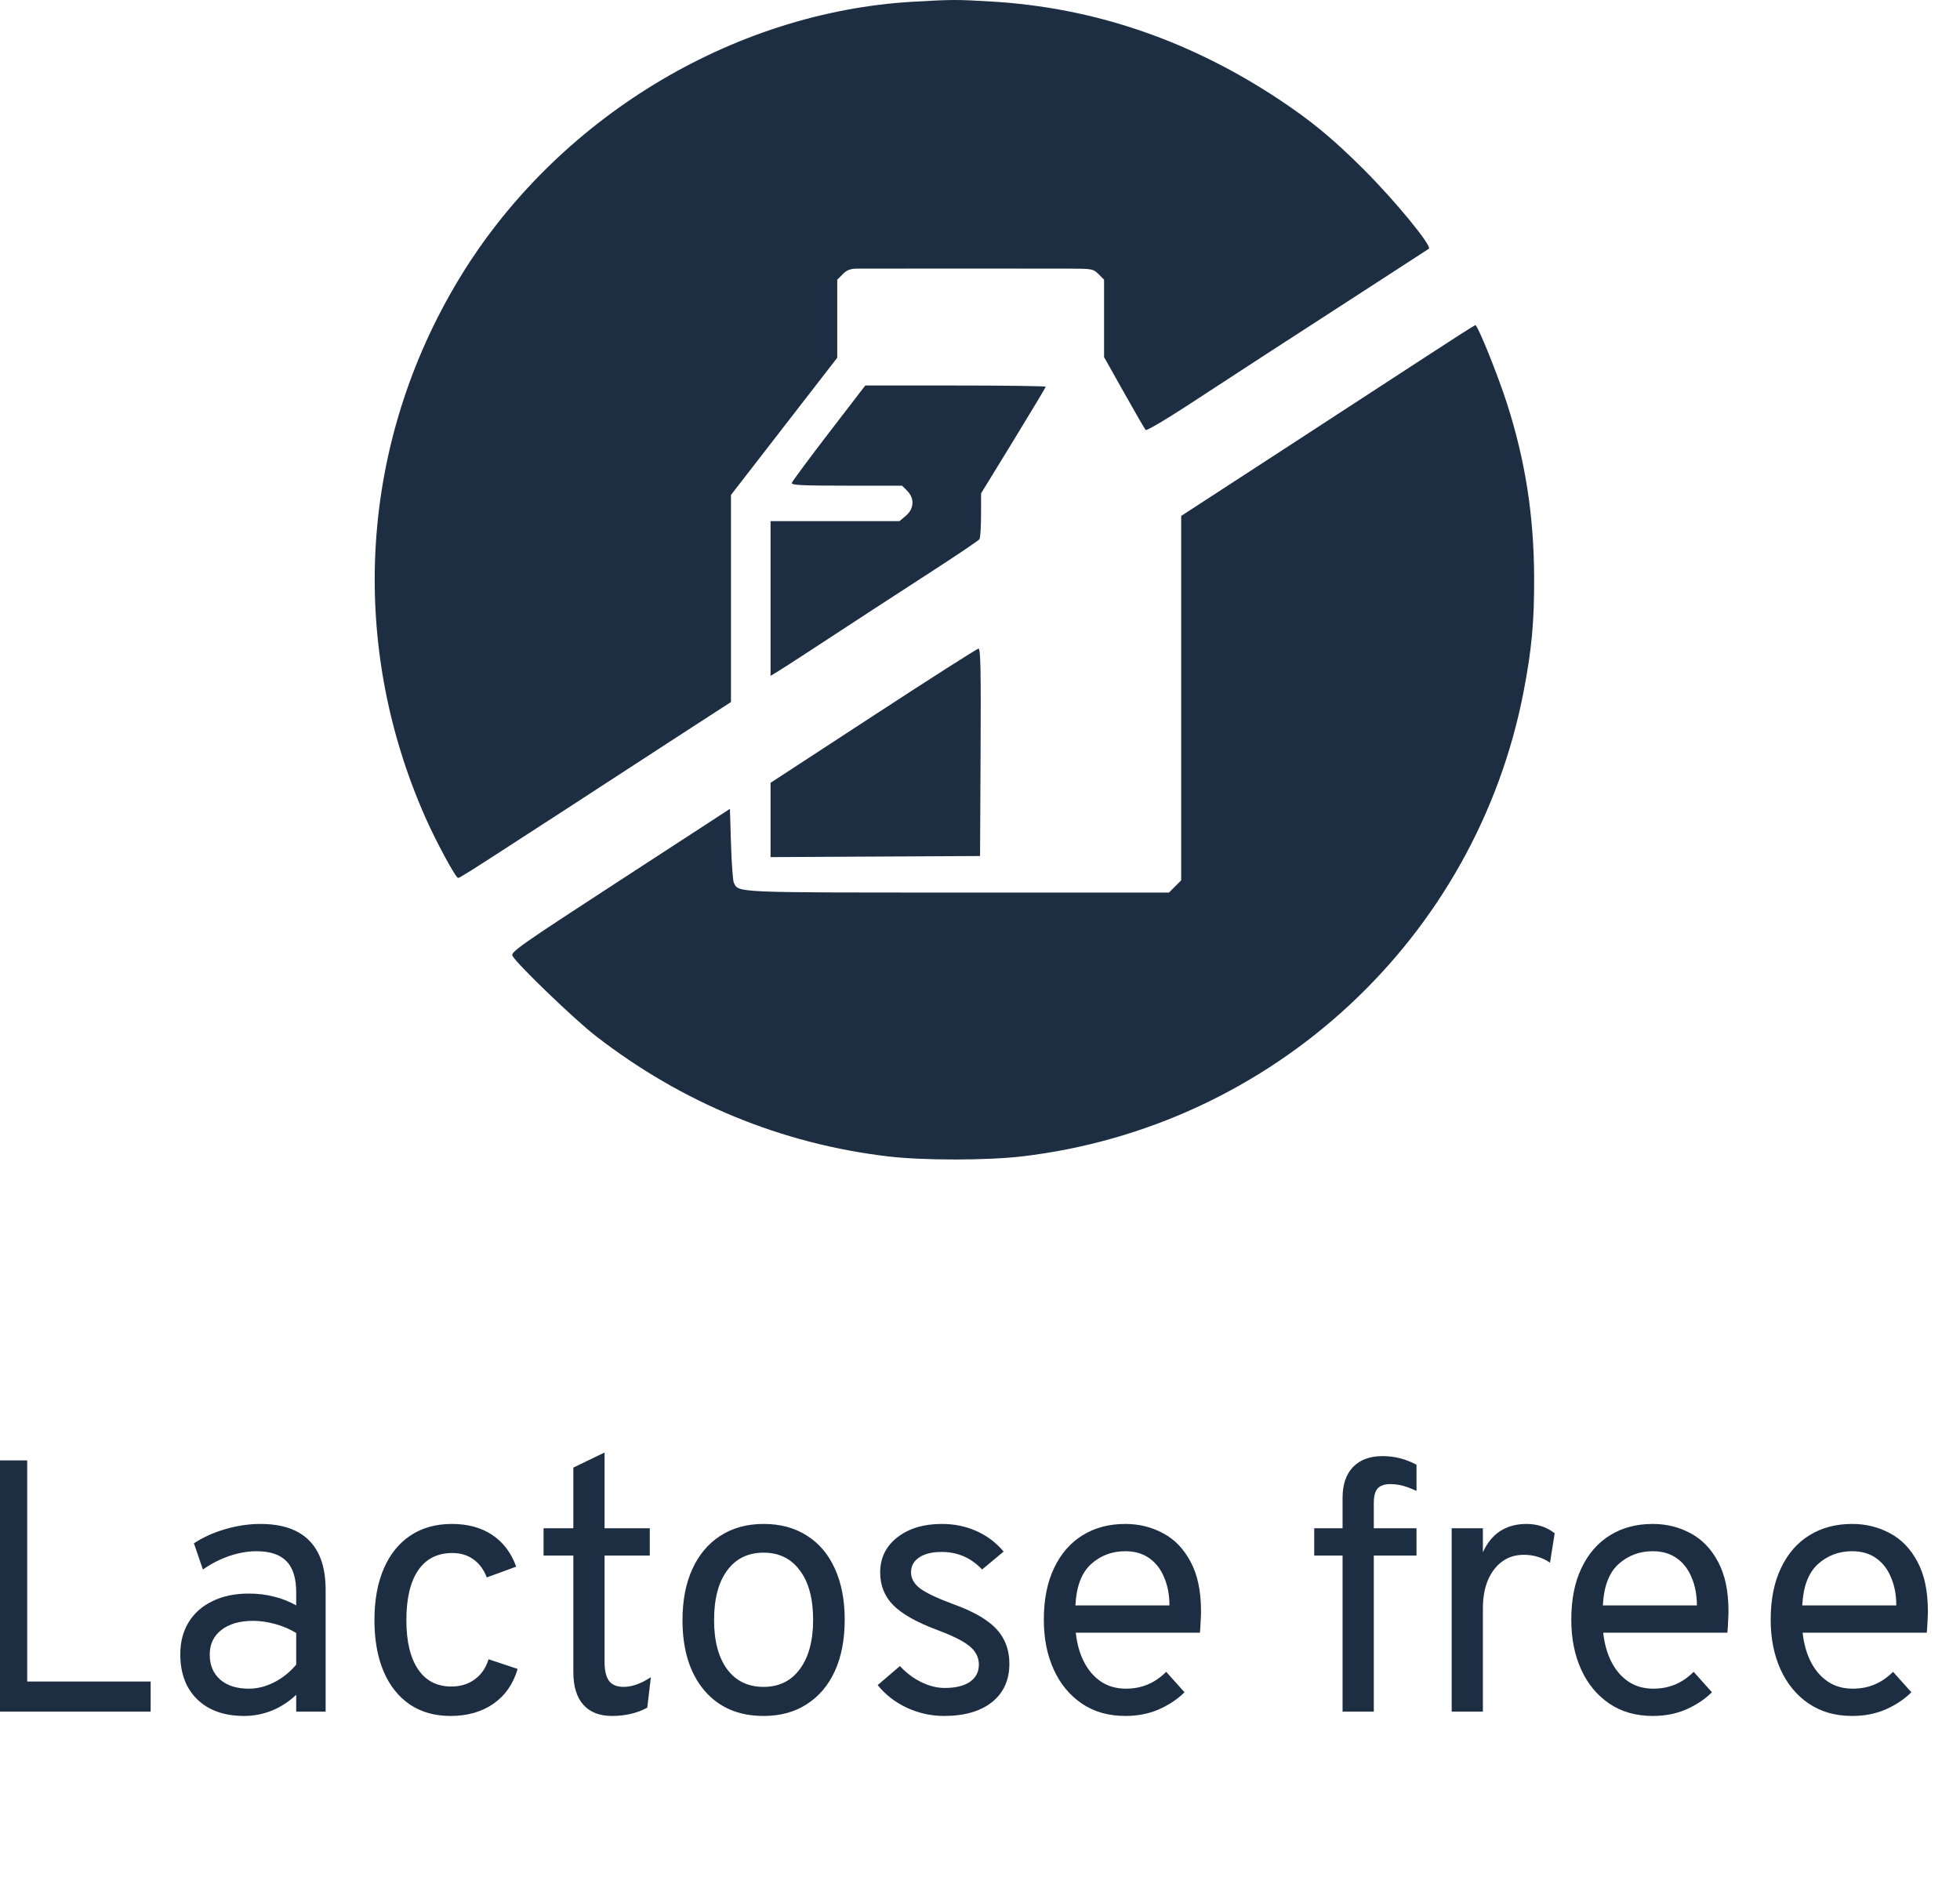 <svg width="71" height="68" viewBox="0 0 71 68" fill="none" xmlns="http://www.w3.org/2000/svg">
    <g clip-path="url(#clip0_111_30)">
        <path fill-rule="evenodd" clip-rule="evenodd" d="M33.085 0.062C26.501 0.435 20.123 4.326 16.631 10.1C13.041 16.036 12.588 23.223 15.403 29.596C15.798 30.49 16.507 31.801 16.596 31.801C16.652 31.801 17.07 31.538 18.928 30.331C19.323 30.075 20.011 29.629 20.458 29.34C20.905 29.052 21.791 28.475 22.426 28.06C23.061 27.644 24.233 26.883 25.03 26.367L26.479 25.43V21.68V17.929L28.404 15.443L30.329 12.958V11.544V10.13L30.529 9.931C30.685 9.774 30.802 9.731 31.076 9.73C31.526 9.727 37.659 9.727 38.757 9.73C39.562 9.732 39.604 9.74 39.795 9.931L39.994 10.13V11.532V12.934L40.719 14.224C41.117 14.933 41.469 15.541 41.501 15.575C41.533 15.609 42.184 15.229 42.947 14.731C45.659 12.961 46.103 12.673 48.904 10.862C50.461 9.855 51.746 9.022 51.76 9.01C51.88 8.908 50.532 7.267 49.401 6.138C48.276 5.015 47.49 4.367 46.299 3.58C43.072 1.449 39.607 0.272 35.921 0.056C34.632 -0.02 34.513 -0.019 33.085 0.062ZM51.58 12.967C50.582 13.619 48.195 15.174 46.276 16.421L42.788 18.688L42.788 25.288L42.788 31.888L42.567 32.109L42.346 32.33H34.711C26.556 32.33 26.758 32.339 26.583 31.974C26.548 31.899 26.501 31.267 26.48 30.569L26.441 29.299L22.463 31.887C18.839 34.244 18.492 34.487 18.564 34.622C18.723 34.92 20.802 36.921 21.578 37.523C24.7 39.947 28.322 41.438 32.189 41.89C33.441 42.037 35.754 42.036 37.009 41.889C46.103 40.825 53.478 33.987 55.197 25.025C55.487 23.513 55.579 22.514 55.573 20.918C55.566 18.686 55.252 16.675 54.591 14.62C54.247 13.552 53.527 11.769 53.442 11.777C53.417 11.779 52.579 12.314 51.58 12.967ZM30.025 15.68C29.3 16.624 28.695 17.441 28.682 17.494C28.662 17.573 29.061 17.592 30.667 17.592H32.677L32.862 17.778C33.135 18.051 33.115 18.428 32.815 18.681L32.583 18.877H30.248H27.913V21.68V24.482L28.197 24.309C28.451 24.153 29.576 23.422 31.613 22.087C32.008 21.828 33.027 21.166 33.878 20.616C34.73 20.065 35.451 19.576 35.482 19.529C35.512 19.482 35.537 19.09 35.538 18.657L35.539 17.871L36.71 15.961C37.353 14.911 37.88 14.032 37.88 14.008C37.88 13.984 36.409 13.964 34.612 13.964H31.344L30.025 15.68ZM31.632 25.928L27.913 28.355V29.701V31.047L31.707 31.027L35.502 31.007L35.521 27.247C35.537 24.262 35.521 23.489 35.446 23.494C35.393 23.498 33.677 24.593 31.632 25.928Z" fill="#1D2E42"/>
        <path d="M-0.146 62V52.9H0.985V60.908H5.457V62H-0.146ZM8.845 62.156C8.126 62.156 7.56 61.957 7.148 61.558C6.737 61.159 6.531 60.613 6.531 59.92C6.531 59.474 6.633 59.086 6.836 58.757C7.04 58.427 7.328 58.174 7.701 57.996C8.074 57.814 8.511 57.723 9.014 57.723C9.339 57.723 9.642 57.76 9.924 57.834C10.21 57.903 10.479 58.009 10.73 58.152V57.684C10.73 57.168 10.613 56.791 10.379 56.553C10.145 56.31 9.781 56.189 9.287 56.189C8.971 56.189 8.641 56.248 8.299 56.364C7.961 56.481 7.645 56.644 7.35 56.852L7.025 55.903C7.359 55.682 7.738 55.511 8.162 55.389C8.591 55.264 9.014 55.201 9.43 55.201C10.219 55.201 10.81 55.403 11.204 55.806C11.599 56.204 11.796 56.8 11.796 57.593V62H10.73V61.389C10.47 61.636 10.177 61.827 9.852 61.961C9.527 62.091 9.192 62.156 8.845 62.156ZM9.014 61.168C9.322 61.168 9.625 61.092 9.924 60.941C10.227 60.789 10.496 60.574 10.73 60.297V59.153C10.509 59.014 10.258 58.906 9.976 58.828C9.694 58.75 9.426 58.711 9.17 58.711C8.685 58.711 8.301 58.822 8.019 59.042C7.738 59.259 7.597 59.556 7.597 59.933C7.597 60.314 7.723 60.615 7.974 60.837C8.225 61.057 8.572 61.168 9.014 61.168ZM16.32 62.156C15.748 62.156 15.256 62.017 14.845 61.74C14.433 61.458 14.117 61.06 13.896 60.544C13.675 60.024 13.564 59.404 13.564 58.685C13.564 57.961 13.677 57.34 13.902 56.819C14.127 56.3 14.448 55.901 14.864 55.623C15.284 55.342 15.787 55.201 16.372 55.201C16.944 55.201 17.43 55.333 17.828 55.597C18.227 55.862 18.517 56.245 18.699 56.748L17.633 57.138C17.525 56.852 17.362 56.633 17.146 56.481C16.933 56.33 16.68 56.254 16.385 56.254C15.848 56.254 15.436 56.462 15.15 56.878C14.864 57.294 14.721 57.896 14.721 58.685C14.721 59.456 14.862 60.05 15.144 60.466C15.425 60.882 15.826 61.09 16.346 61.09C16.68 61.09 16.964 61.003 17.198 60.83C17.436 60.657 17.603 60.414 17.698 60.102L18.751 60.453C18.591 60.999 18.298 61.419 17.874 61.714C17.449 62.009 16.931 62.156 16.32 62.156ZM22.173 62.156C21.718 62.156 21.369 62.02 21.127 61.746C20.888 61.474 20.769 61.081 20.769 60.57V56.345H19.69V55.357H20.769V53.16L21.9 52.614V55.357H23.538V56.345H21.9V60.193C21.9 60.509 21.954 60.741 22.063 60.889C22.175 61.032 22.351 61.103 22.589 61.103C22.892 61.103 23.222 60.986 23.577 60.752L23.447 61.857C23.252 61.961 23.049 62.037 22.836 62.084C22.628 62.132 22.407 62.156 22.173 62.156ZM27.661 62.156C26.751 62.156 26.034 61.846 25.51 61.227C24.985 60.602 24.723 59.755 24.723 58.685C24.723 57.97 24.843 57.352 25.081 56.833C25.319 56.312 25.657 55.912 26.095 55.63C26.537 55.344 27.059 55.201 27.661 55.201C28.268 55.201 28.79 55.342 29.228 55.623C29.67 55.901 30.008 56.3 30.242 56.819C30.48 57.34 30.599 57.957 30.599 58.672C30.599 59.387 30.48 60.007 30.242 60.531C30.003 61.051 29.663 61.452 29.221 61.733C28.784 62.015 28.264 62.156 27.661 62.156ZM27.661 61.103C28.22 61.103 28.658 60.889 28.974 60.459C29.295 60.026 29.455 59.43 29.455 58.672C29.455 57.909 29.295 57.313 28.974 56.885C28.658 56.456 28.22 56.241 27.661 56.241C27.098 56.241 26.658 56.456 26.342 56.885C26.026 57.309 25.867 57.909 25.867 58.685C25.867 59.443 26.026 60.037 26.342 60.466C26.658 60.891 27.098 61.103 27.661 61.103ZM34.198 62.156C33.73 62.156 33.28 62.056 32.846 61.857C32.417 61.653 32.066 61.38 31.793 61.038L32.599 60.349C32.833 60.6 33.093 60.795 33.379 60.934C33.665 61.073 33.947 61.142 34.224 61.142C34.614 61.142 34.918 61.068 35.134 60.921C35.351 60.769 35.459 60.561 35.459 60.297C35.459 60.124 35.41 59.968 35.31 59.829C35.215 59.69 35.054 59.558 34.829 59.432C34.608 59.307 34.311 59.175 33.938 59.036C33.206 58.763 32.679 58.466 32.359 58.145C32.042 57.825 31.884 57.428 31.884 56.956C31.884 56.436 32.09 56.014 32.502 55.688C32.918 55.364 33.457 55.201 34.12 55.201C34.575 55.201 34.993 55.288 35.375 55.461C35.756 55.63 36.083 55.877 36.356 56.202L35.576 56.852C35.178 56.427 34.688 56.215 34.107 56.215C33.765 56.215 33.494 56.282 33.295 56.416C33.1 56.547 33.002 56.726 33.002 56.956C33.002 57.177 33.113 57.372 33.334 57.541C33.559 57.706 33.964 57.896 34.549 58.113C35.026 58.286 35.412 58.475 35.706 58.678C36.005 58.882 36.222 59.114 36.356 59.374C36.495 59.634 36.564 59.933 36.564 60.271C36.564 60.856 36.354 61.318 35.934 61.656C35.514 61.989 34.935 62.156 34.198 62.156ZM40.763 62.156C40.157 62.156 39.632 62.007 39.19 61.708C38.748 61.408 38.408 60.997 38.17 60.472C37.931 59.948 37.812 59.348 37.812 58.672C37.812 57.94 37.936 57.316 38.183 56.8C38.43 56.28 38.774 55.883 39.216 55.611C39.658 55.337 40.174 55.201 40.763 55.201C41.261 55.201 41.719 55.314 42.135 55.539C42.551 55.76 42.882 56.105 43.129 56.572C43.38 57.036 43.506 57.632 43.506 58.36C43.506 58.464 43.502 58.585 43.493 58.724C43.489 58.858 43.48 58.997 43.467 59.14H38.969C39.013 59.543 39.112 59.896 39.268 60.2C39.424 60.503 39.63 60.741 39.886 60.914C40.141 61.084 40.443 61.168 40.789 61.168C41.071 61.168 41.331 61.118 41.569 61.019C41.812 60.919 42.037 60.765 42.245 60.557L42.908 61.298C42.661 61.545 42.353 61.751 41.985 61.916C41.621 62.076 41.214 62.156 40.763 62.156ZM38.956 58.152H42.362C42.362 57.775 42.299 57.439 42.174 57.145C42.052 56.846 41.873 56.611 41.634 56.443C41.396 56.273 41.105 56.189 40.763 56.189C40.282 56.189 39.868 56.345 39.522 56.657C39.179 56.969 38.991 57.467 38.956 58.152ZM48.634 62V56.345H47.607V55.357H48.634V54.252C48.634 53.775 48.76 53.405 49.011 53.141C49.267 52.876 49.622 52.744 50.077 52.744C50.298 52.744 50.51 52.77 50.714 52.822C50.917 52.874 51.117 52.952 51.312 53.056V54.005C51.126 53.918 50.959 53.855 50.811 53.816C50.664 53.778 50.514 53.758 50.363 53.758C50.151 53.758 49.997 53.812 49.901 53.92C49.81 54.025 49.765 54.2 49.765 54.447V55.357H51.312V56.345H49.765V62H48.634ZM52.586 62V55.357H53.717V56.228C53.869 55.89 54.077 55.634 54.341 55.461C54.61 55.288 54.926 55.201 55.29 55.201C55.693 55.201 56.035 55.314 56.317 55.539L56.148 56.605C56.005 56.505 55.855 56.434 55.7 56.391C55.548 56.343 55.381 56.319 55.199 56.319C54.9 56.319 54.64 56.399 54.419 56.559C54.198 56.72 54.025 56.945 53.899 57.236C53.778 57.526 53.717 57.866 53.717 58.256V62H52.586ZM59.87 62.156C59.263 62.156 58.739 62.007 58.297 61.708C57.855 61.408 57.514 60.997 57.276 60.472C57.038 59.948 56.919 59.348 56.919 58.672C56.919 57.94 57.042 57.316 57.289 56.8C57.536 56.28 57.881 55.883 58.323 55.611C58.765 55.337 59.28 55.201 59.87 55.201C60.368 55.201 60.825 55.314 61.241 55.539C61.657 55.76 61.989 56.105 62.236 56.572C62.487 57.036 62.613 57.632 62.613 58.36C62.613 58.464 62.608 58.585 62.6 58.724C62.595 58.858 62.587 58.997 62.574 59.14H58.076C58.119 59.543 58.219 59.896 58.375 60.2C58.531 60.503 58.736 60.741 58.992 60.914C59.248 61.084 59.549 61.168 59.896 61.168C60.177 61.168 60.437 61.118 60.676 61.019C60.918 60.919 61.144 60.765 61.352 60.557L62.015 61.298C61.768 61.545 61.46 61.751 61.092 61.916C60.728 62.076 60.32 62.156 59.87 62.156ZM58.063 58.152H61.469C61.469 57.775 61.406 57.439 61.28 57.145C61.159 56.846 60.979 56.611 60.741 56.443C60.502 56.273 60.212 56.189 59.87 56.189C59.389 56.189 58.975 56.345 58.628 56.657C58.286 56.969 58.097 57.467 58.063 58.152ZM67.093 62.156C66.487 62.156 65.962 62.007 65.52 61.708C65.078 61.408 64.738 60.997 64.5 60.472C64.261 59.948 64.142 59.348 64.142 58.672C64.142 57.94 64.266 57.316 64.513 56.8C64.76 56.28 65.104 55.883 65.546 55.611C65.988 55.337 66.504 55.201 67.093 55.201C67.592 55.201 68.049 55.314 68.465 55.539C68.881 55.76 69.212 56.105 69.459 56.572C69.711 57.036 69.836 57.632 69.836 58.36C69.836 58.464 69.832 58.585 69.823 58.724C69.819 58.858 69.81 58.997 69.797 59.14H65.299C65.343 59.543 65.442 59.896 65.598 60.2C65.754 60.503 65.96 60.741 66.216 60.914C66.471 61.084 66.773 61.168 67.119 61.168C67.401 61.168 67.661 61.118 67.899 61.019C68.142 60.919 68.367 60.765 68.575 60.557L69.238 61.298C68.991 61.545 68.684 61.751 68.315 61.916C67.951 62.076 67.544 62.156 67.093 62.156ZM65.286 58.152H68.692C68.692 57.775 68.629 57.439 68.504 57.145C68.382 56.846 68.203 56.611 67.964 56.443C67.726 56.273 67.436 56.189 67.093 56.189C66.612 56.189 66.198 56.345 65.852 56.657C65.509 56.969 65.321 57.467 65.286 58.152Z" fill="#1D2E42"/>
    </g>
    <defs>
        <clipPath id="clip0_111_30">
            <rect width="71" height="68" fill="white"/>
        </clipPath>
    </defs>
</svg>
